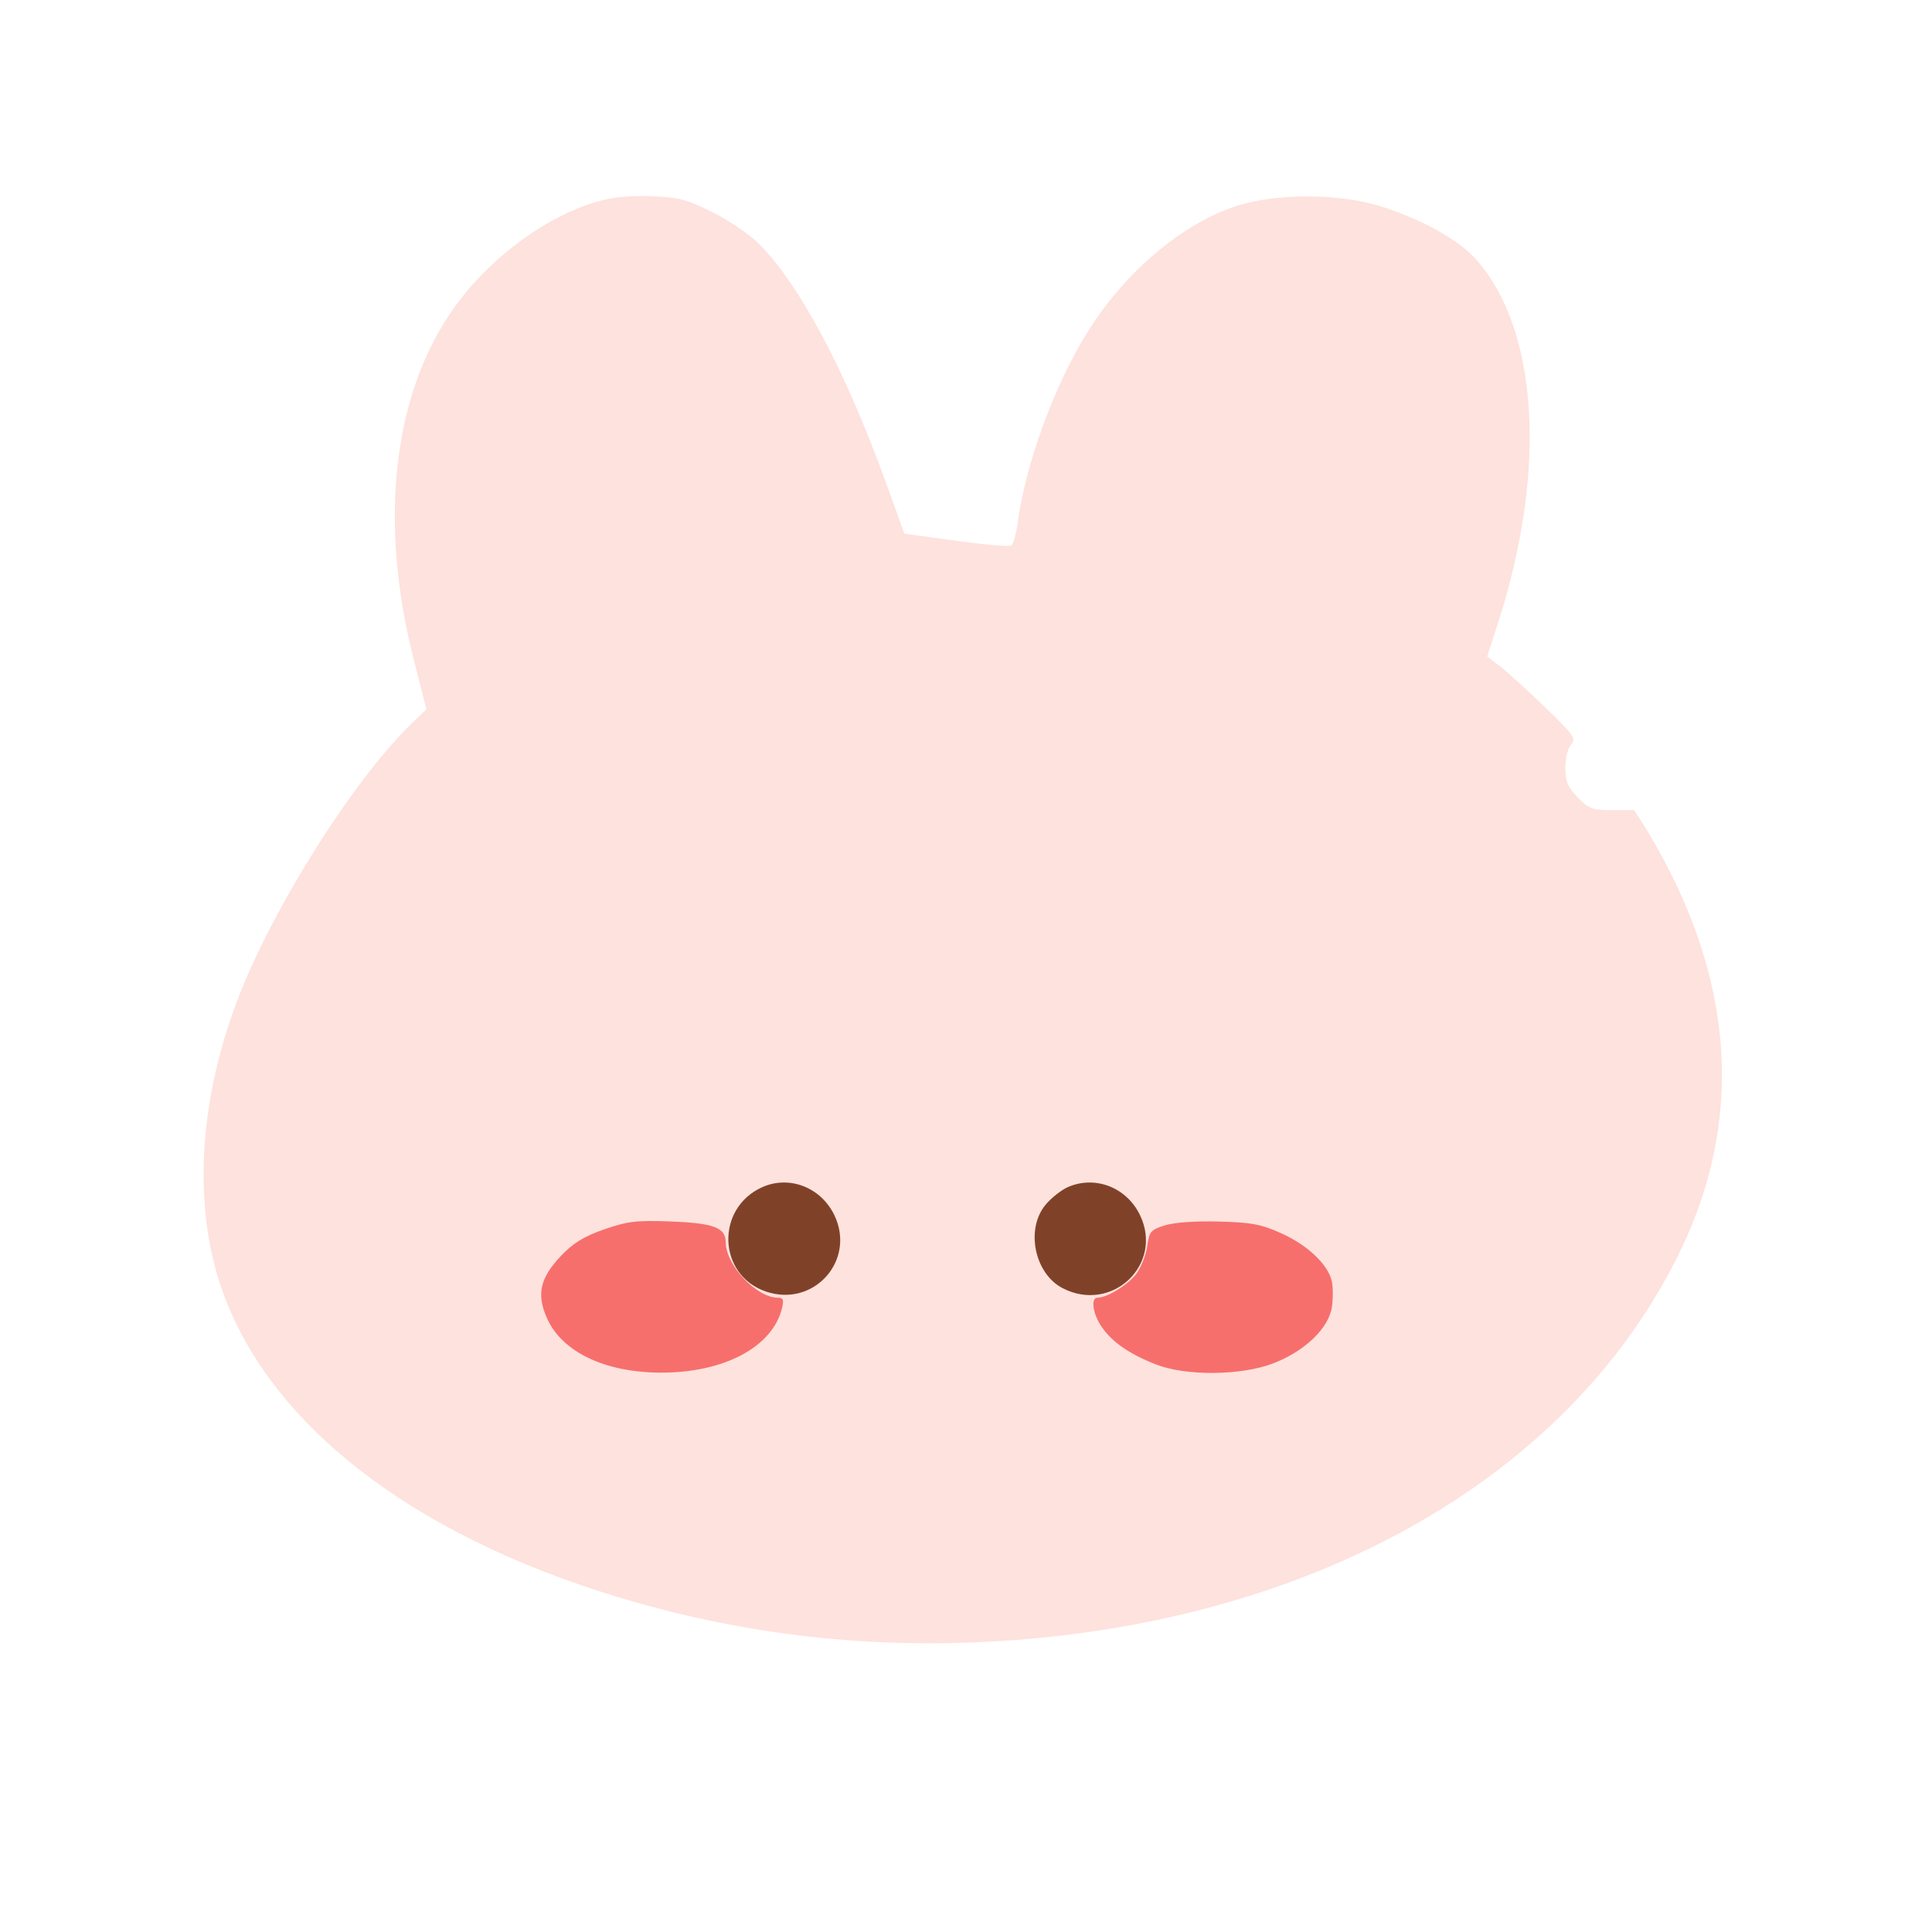 <?xml version="1.0" ?>
<svg xmlns="http://www.w3.org/2000/svg" version="1.1" width="100" height="100">
  <defs/>
  <g>
    <path d="M 30.842 10.455 C 28.35 11.192 25.622 13.159 23.798 15.531 C 20.391 19.963 19.524 26.751 21.419 34.156 L 22.073 36.712 L 21.288 37.471 C 18.262 40.395 14.027 47.138 12.255 51.851 C 10.292 57.075 10.0 62.374 11.442 66.613 C 13.827 73.627 21.21 79.399 31.962 82.658 C 38.23 84.557 44.582 85.323 51.181 84.974 C 67.693 84.1 81.02 76.655 86.817 65.066 C 90.0 58.703 89.892 52.043 86.497 45.24 C 86.112 44.468 85.524 43.409 85.191 42.885 L 84.585 41.934 L 83.443 41.934 C 82.415 41.934 82.238 41.869 81.662 41.274 C 81.14 40.735 81.022 40.451 81.022 39.737 C 81.022 39.241 81.151 38.718 81.321 38.53 C 81.593 38.23 81.467 38.05 79.969 36.602 C 79.061 35.724 78.016 34.776 77.648 34.495 L 76.978 33.983 L 77.58 32.101 C 80.067 24.326 79.621 17.084 76.431 13.461 C 75.504 12.408 73.583 11.337 71.408 10.663 C 69.301 10.009 66.107 10.0 64.063 10.642 C 61.239 11.531 58.243 14.052 56.29 17.186 C 54.565 19.955 53.071 24.041 52.665 27.109 C 52.59 27.667 52.445 28.176 52.342 28.241 C 52.238 28.304 50.951 28.191 49.481 27.99 L 46.808 27.622 L 45.877 25.037 C 43.766 19.176 41.329 14.611 39.213 12.554 C 38.73 12.085 37.659 11.367 36.834 10.959 C 35.537 10.318 35.113 10.209 33.694 10.157 C 32.549 10.114 31.689 10.204 30.842 10.455" stroke-width="1.0" fill="rgb(254, 226, 221)" opacity="1.0"/>
    <path d="M 60.293 63.424 C 59.566 63.653 59.482 63.75 59.384 64.482 C 59.324 64.925 59.078 65.564 58.837 65.903 C 58.43 66.474 57.317 67.169 56.808 67.169 C 56.443 67.169 56.56 68.005 57.021 68.676 C 57.56 69.464 58.436 70.072 59.821 70.619 C 61.367 71.23 64.237 71.207 65.895 70.57 C 67.546 69.936 68.794 68.732 68.942 67.63 C 69.004 67.169 68.997 66.563 68.927 66.283 C 68.713 65.431 67.681 64.455 66.357 63.853 C 65.287 63.367 64.801 63.273 63.097 63.227 C 61.89 63.194 60.776 63.272 60.293 63.424" stroke-width="1.0" fill="rgb(246, 111, 108)" opacity="1.0"/>
    <path d="M 31.263 63.635 C 30.212 64.003 29.662 64.342 29.024 65.018 C 27.952 66.153 27.764 66.993 28.307 68.221 C 29.079 69.966 31.278 71.028 34.157 71.047 C 37.446 71.068 39.979 69.734 40.474 67.719 C 40.582 67.279 40.54 67.169 40.265 67.169 C 39.152 67.169 37.562 65.478 37.562 64.294 C 37.562 63.536 36.936 63.304 34.658 63.221 C 32.933 63.158 32.462 63.216 31.263 63.635" stroke-width="1.0" fill="rgb(246, 111, 108)" opacity="1.0"/>
    <path d="M 55.276 61.442 C 54.94 61.588 54.422 61.997 54.125 62.351 C 53.071 63.603 53.54 65.92 54.999 66.675 C 57.551 67.994 60.243 65.448 59.003 62.888 C 58.311 61.457 56.688 60.827 55.276 61.442" stroke-width="1.0" fill="rgb(127, 66, 41)" opacity="1.0"/>
    <path d="M 39.465 61.443 C 37.026 62.527 37.139 65.995 39.641 66.849 C 42.12 67.696 44.319 65.236 43.182 62.888 C 42.49 61.458 40.858 60.824 39.465 61.443" stroke-width="1.0" fill="rgb(127, 66, 41)" opacity="1.0"/>
  </g>
</svg>
